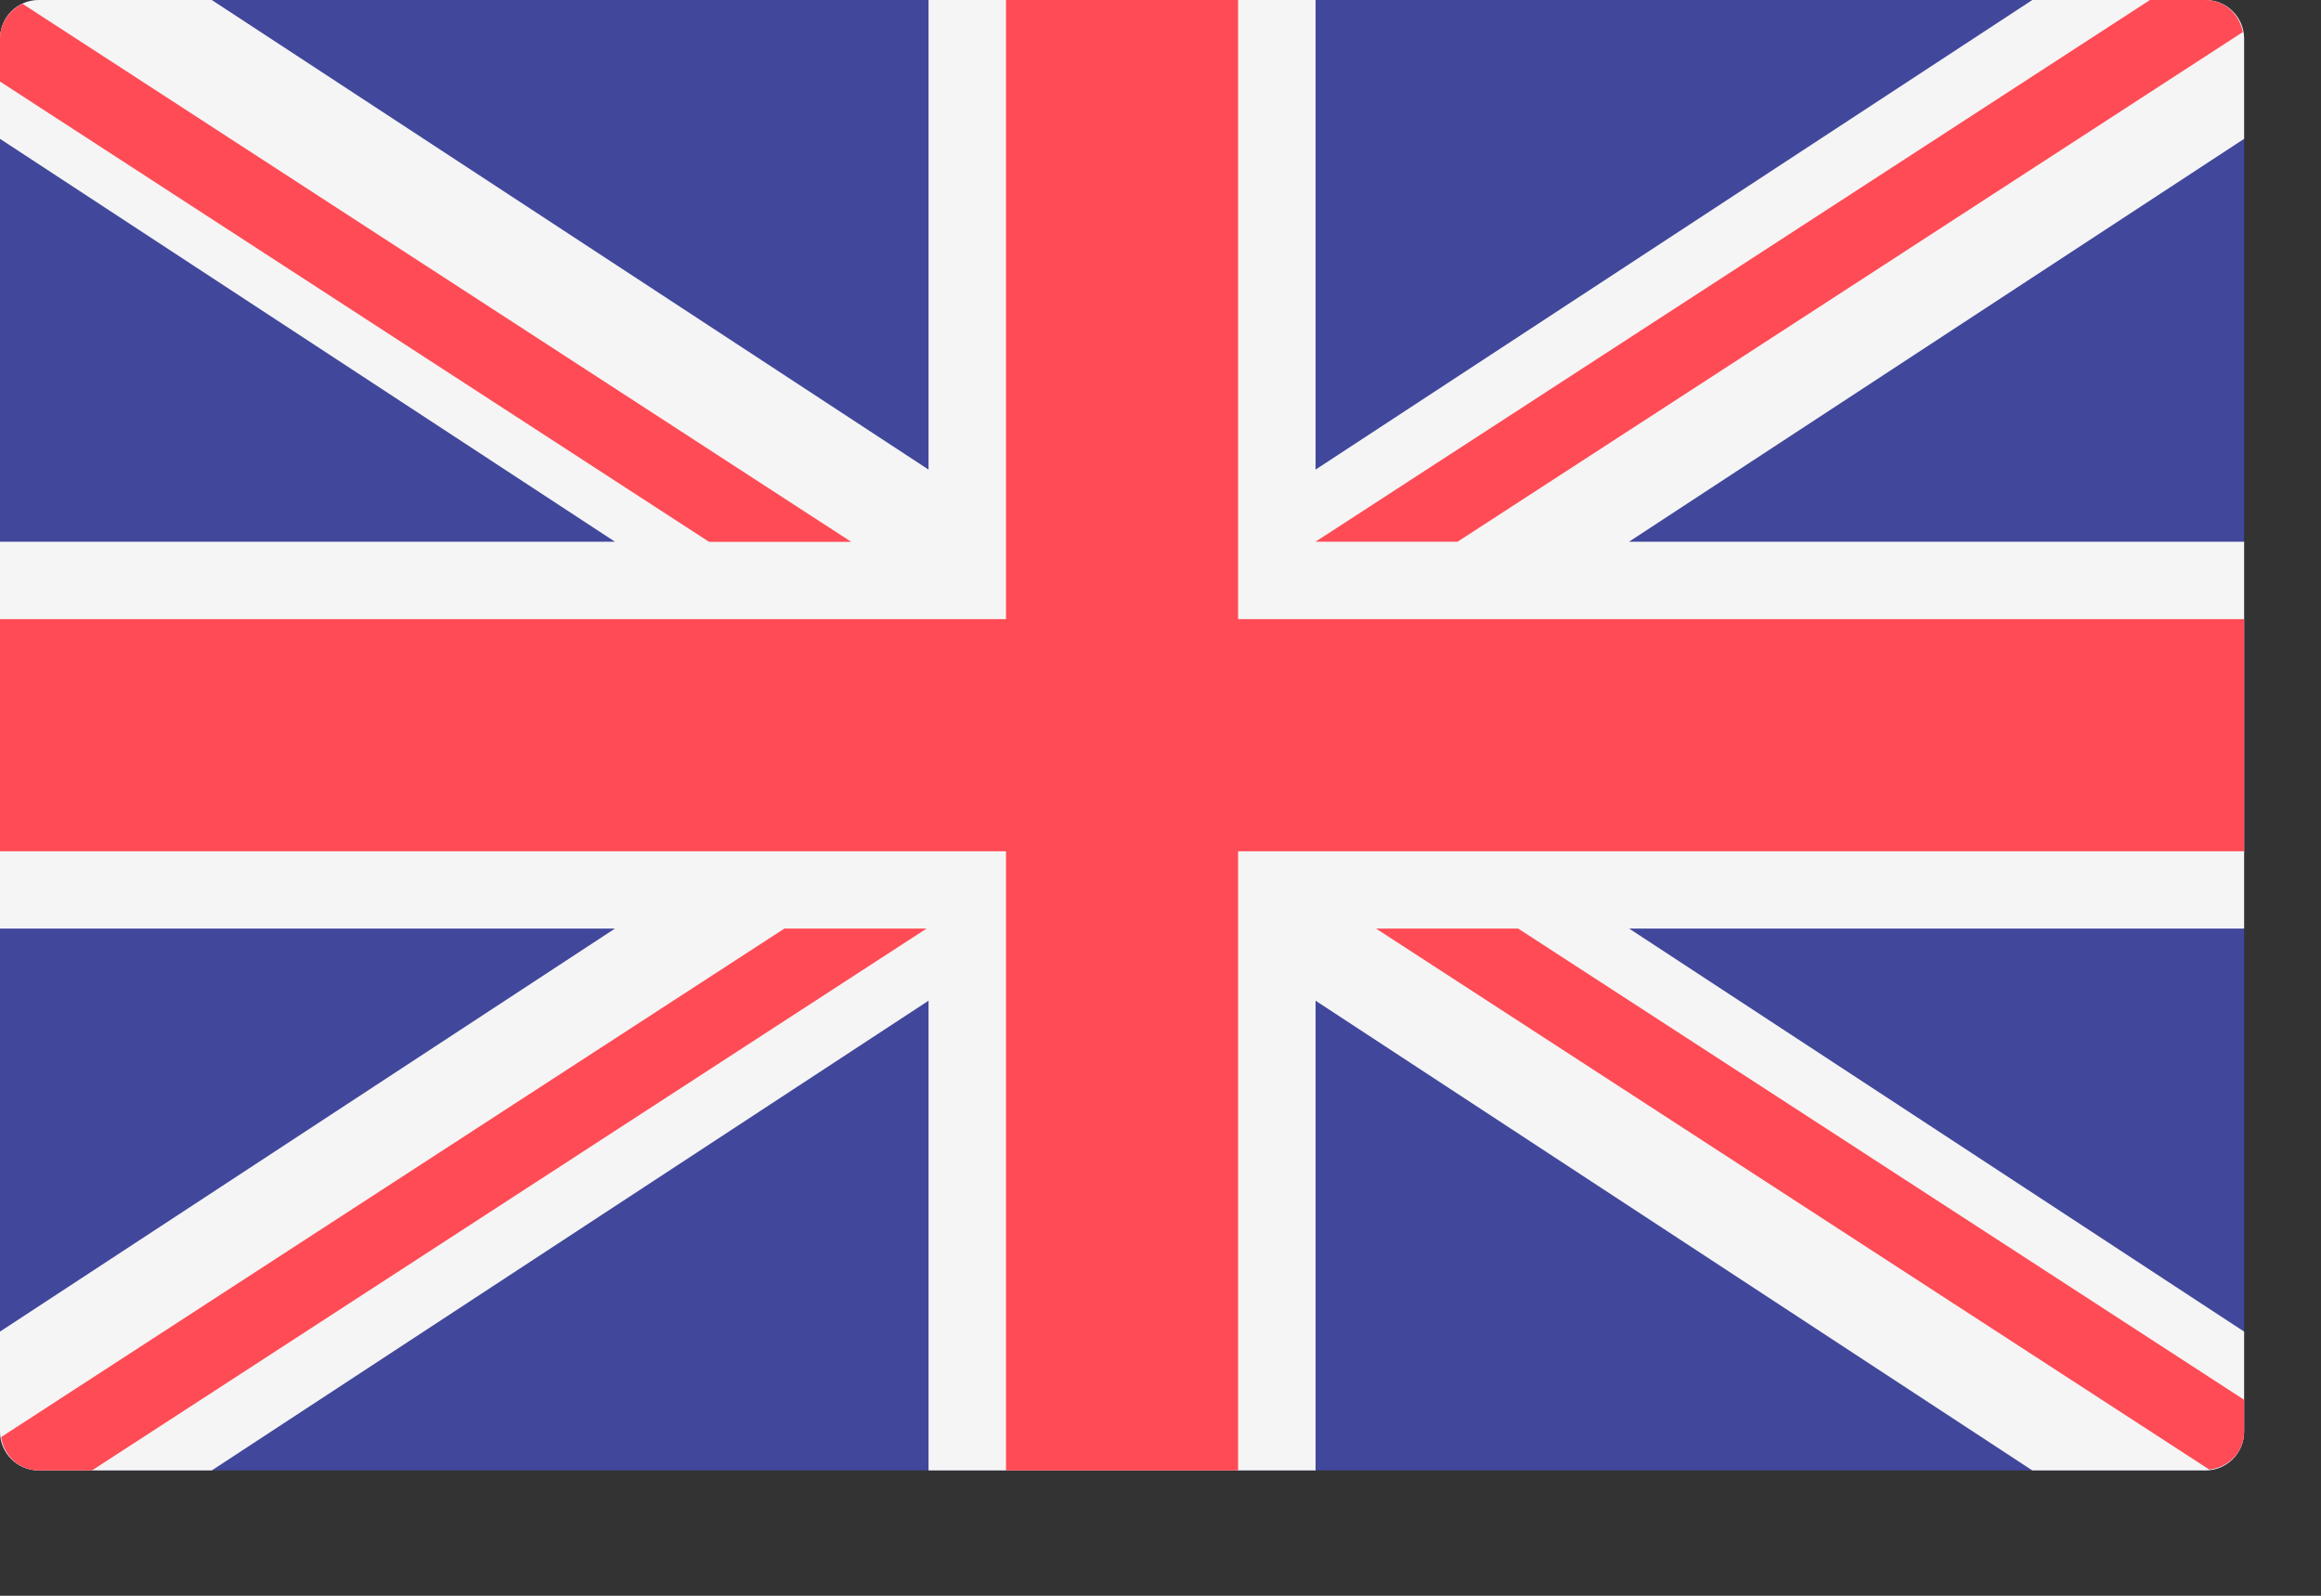 <svg width="16" height="11" viewBox="0 0 16 11" fill="none" xmlns="http://www.w3.org/2000/svg">
<rect x="0" y="0" width="16" height="11" fill="#333333" stroke="none"/>
<path d="M15.203 10.136H0.267C0.119 10.136 0 10.016 0 9.869V0.267C0 0.119 0.119 0 0.267 0H15.203C15.351 0 15.47 0.119 15.47 0.267V9.869C15.47 10.016 15.351 10.136 15.203 10.136Z" fill="#41479B"/>
<path d="M15.47 0.267C15.47 0.119 15.351 0 15.203 0H14.01L9.069 3.237V0H6.401V3.237L1.46 0H0.267C0.119 0 0 0.119 0 0.267V0.957L4.239 3.734H0V6.401H4.239L0 9.179V9.869C0 10.016 0.119 10.136 0.267 10.136H1.46L6.401 6.898V10.136H9.069V6.898L14.01 10.136H15.203C15.351 10.136 15.47 10.016 15.47 9.869V9.179L11.231 6.401H15.47V3.734H11.23L15.47 0.957V0.267Z" fill="#F5F5F5"/>
<path d="M15.47 4.268H8.535V0H6.935V4.268H0V5.868H6.935V10.136H8.535V5.868H15.47V4.268Z" fill="#FF4B55"/>
<path d="M5.407 6.401L0.008 9.906C0.026 10.035 0.133 10.136 0.267 10.136H0.634L6.387 6.401H5.407V6.401Z" fill="#FF4B55"/>
<path d="M10.466 6.401H9.486L15.23 10.13C15.364 10.116 15.47 10.006 15.47 9.869V9.649L10.466 6.401Z" fill="#FF4B55"/>
<path d="M0 0.562L4.888 3.735H5.868L0.155 0.026C0.064 0.069 0 0.16 0 0.267V0.562Z" fill="#FF4B55"/>
<path d="M10.048 3.734L15.461 0.221C15.438 0.096 15.334 0 15.203 0H14.821L9.069 3.734H10.048Z" fill="#FF4B55"/>
</svg>
